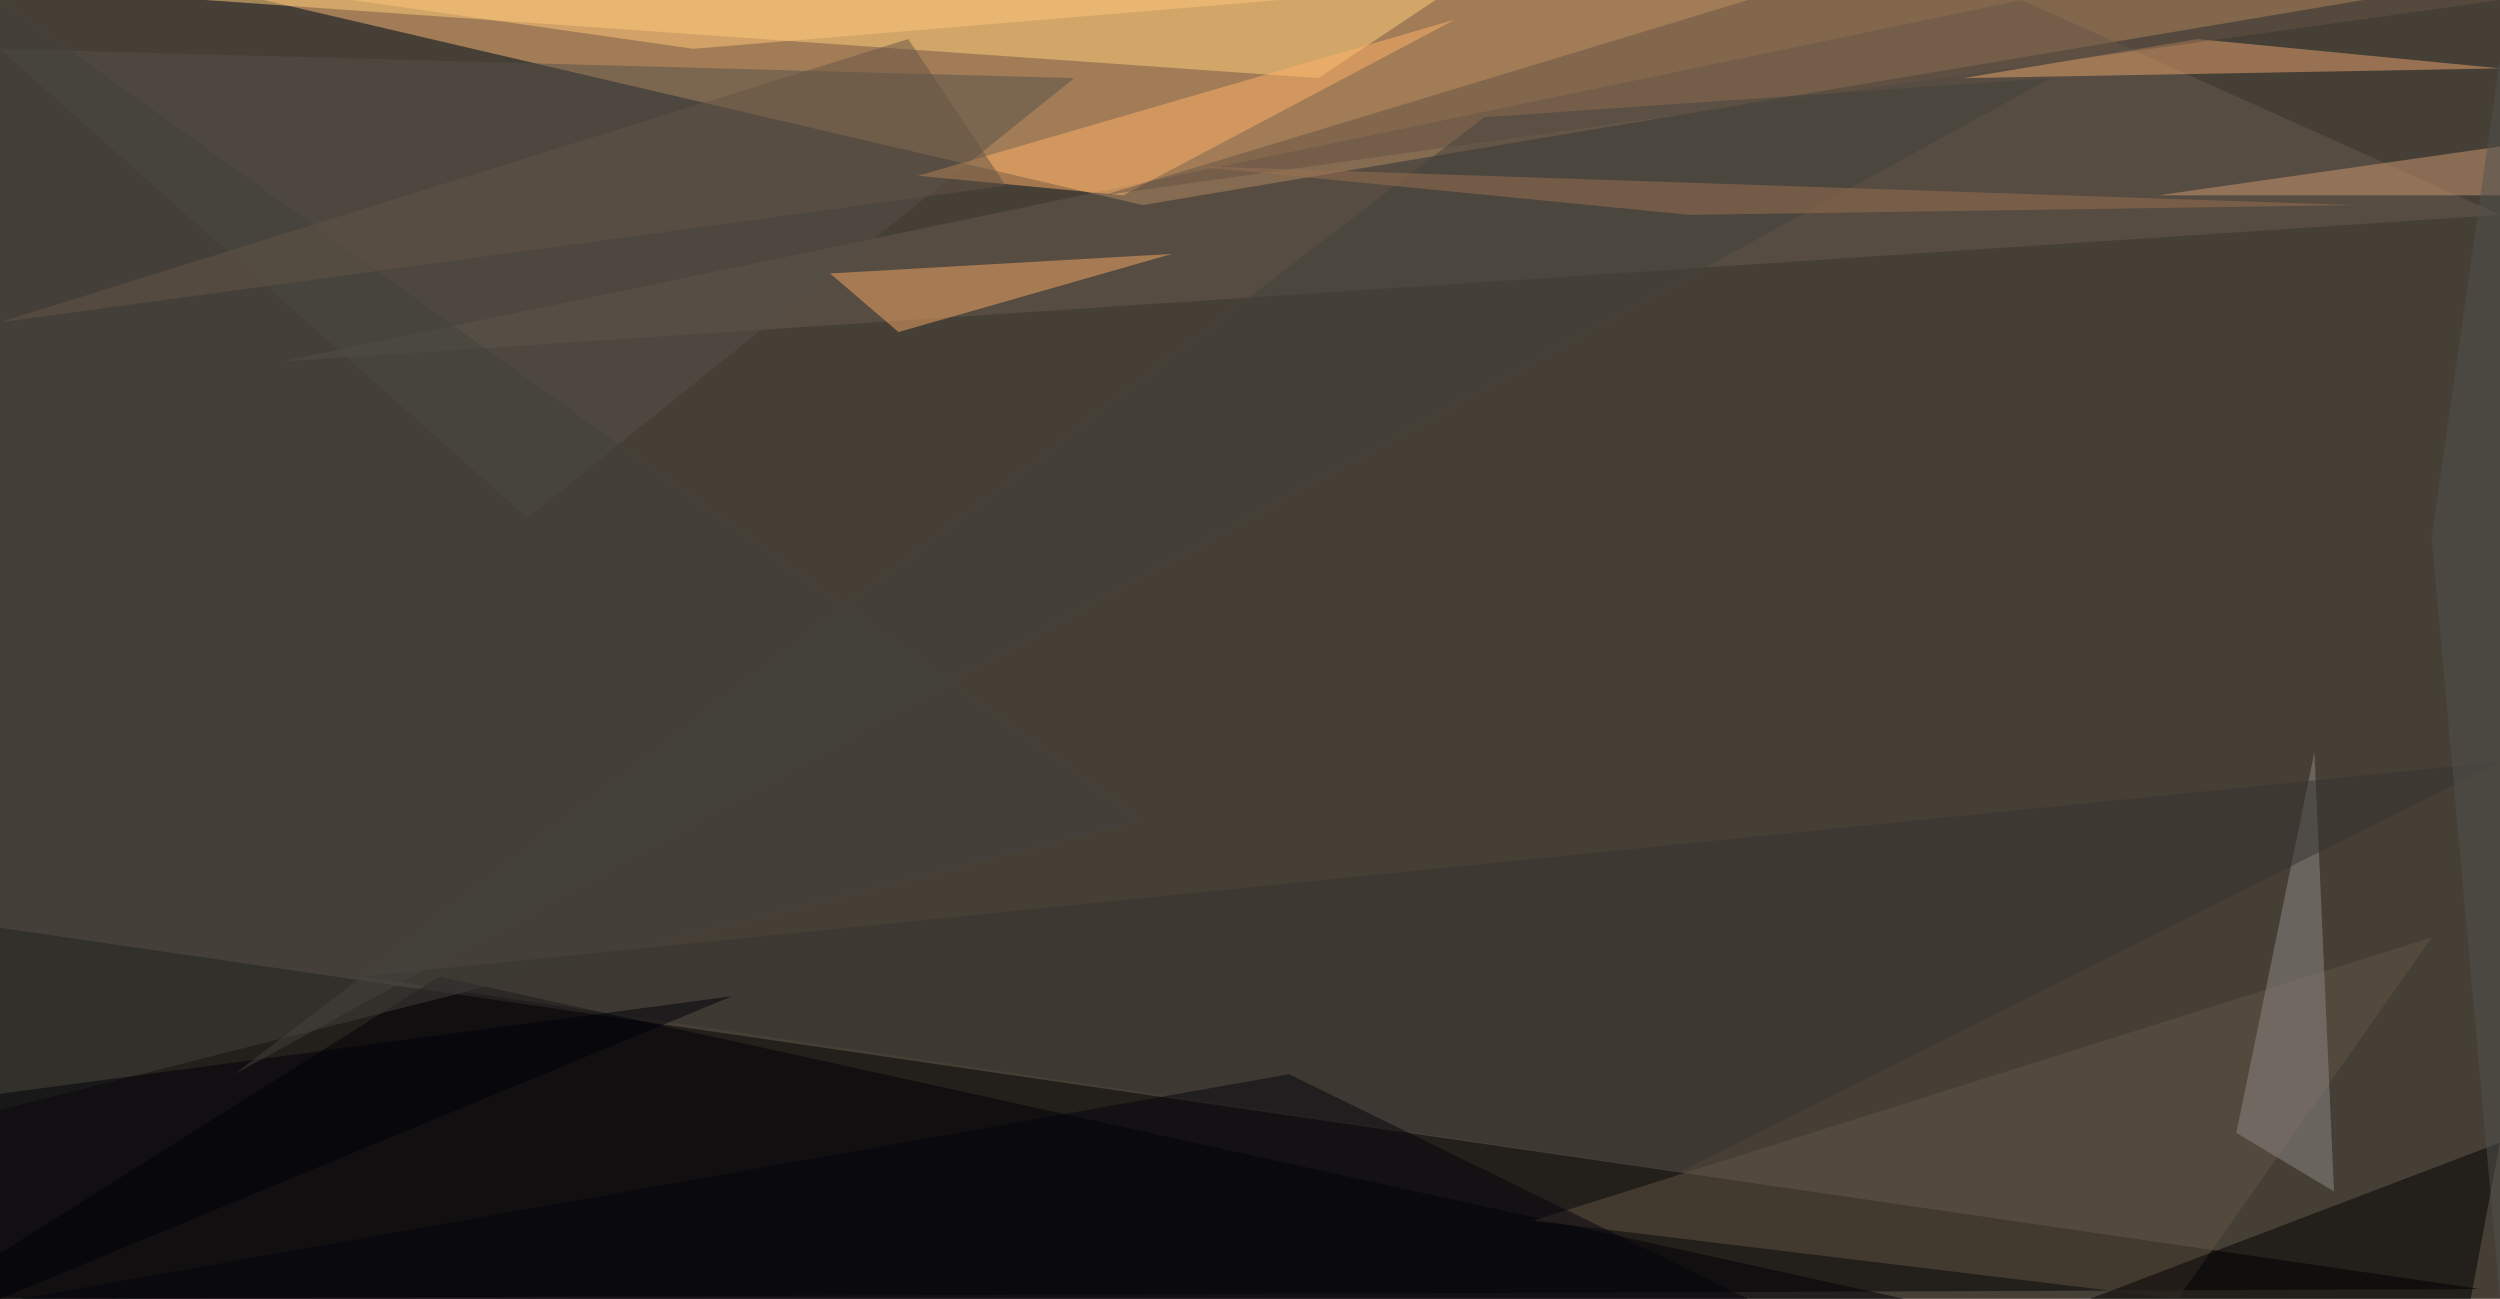 <?xml version="1.0" standalone="no"?>
<svg xmlns="http://www.w3.org/2000/svg" version="1.2" baseProfile="tiny" width="256" height="133" viewBox="0 0 256 133">
<rect x="0" y="0" width="256" height="133" id="0" fill="rgb(70,63,54)" fill-opacity="1" />
<polygon points="242,0 27,0 117,21" id="1" fill="rgb(253,185,119)" fill-opacity="0.502" />
<polygon points="254,132 0,133 0,95" id="2" fill="rgb(0,0,0)" fill-opacity="0.502" />
<polygon points="135,8 147,0 21,0" id="3" fill="rgb(255,207,123)" fill-opacity="0.502" />
<polygon points="207,0 29,37 256,22" id="4" fill="rgb(104,90,76)" fill-opacity="0.502" />
<polygon points="45,100 -9,134 195,133" id="5" fill="rgb(0,0,6)" fill-opacity="0.502" />
<polygon points="54,53 0,5 110,8" id="6" fill="rgb(85,81,72)" fill-opacity="0.502" />
<polygon points="249,96 157,125 223,133" id="7" fill="rgb(99,84,69)" fill-opacity="0.502" />
<polygon points="256,117 214,133 253,133" id="8" fill="rgb(0,0,0)" fill-opacity="0.502" />
<polygon points="120,26 92,34 85,28" id="9" fill="rgb(246,169,102)" fill-opacity="0.502" />
<polygon points="201,8 256,7 225,4" id="10" fill="rgb(232,163,109)" fill-opacity="0.502" />
<polygon points="0,0 -29,121 117,84" id="11" fill="rgb(66,67,61)" fill-opacity="0.502" />
<polygon points="239,122 229,116 237,77" id="12" fill="rgb(142,138,133)" fill-opacity="0.502" />
<polygon points="149,2 94,18 115,20" id="13" fill="rgb(255,177,105)" fill-opacity="0.502" />
<polygon points="113,20 179,0 256,0" id="14" fill="rgb(100,82,68)" fill-opacity="0.502" />
<polygon points="221,20 256,20 256,15" id="15" fill="rgb(206,153,114)" fill-opacity="0.502" />
<polygon points="37,100 256,78 172,120" id="16" fill="rgb(52,50,46)" fill-opacity="0.502" />
<polygon points="2,133 132,110 179,133" id="17" fill="rgb(5,5,13)" fill-opacity="0.502" />
<polygon points="93,4 103,19 0,33" id="18" fill="rgb(101,85,71)" fill-opacity="0.502" />
<polygon points="75,102 0,112 0,133" id="19" fill="rgb(0,0,9)" fill-opacity="0.502" />
<polygon points="249,55 256,6 256,133" id="20" fill="rgb(81,83,79)" fill-opacity="0.502" />
<polygon points="71,5 36,0 131,0" id="21" fill="rgb(255,197,121)" fill-opacity="0.502" />
<polygon points="24,110 152,12 210,8" id="22" fill="rgb(67,66,60)" fill-opacity="0.502" />
<polygon points="173,22 122,17 241,21" id="23" fill="rgb(153,112,81)" fill-opacity="0.502" />
</svg>